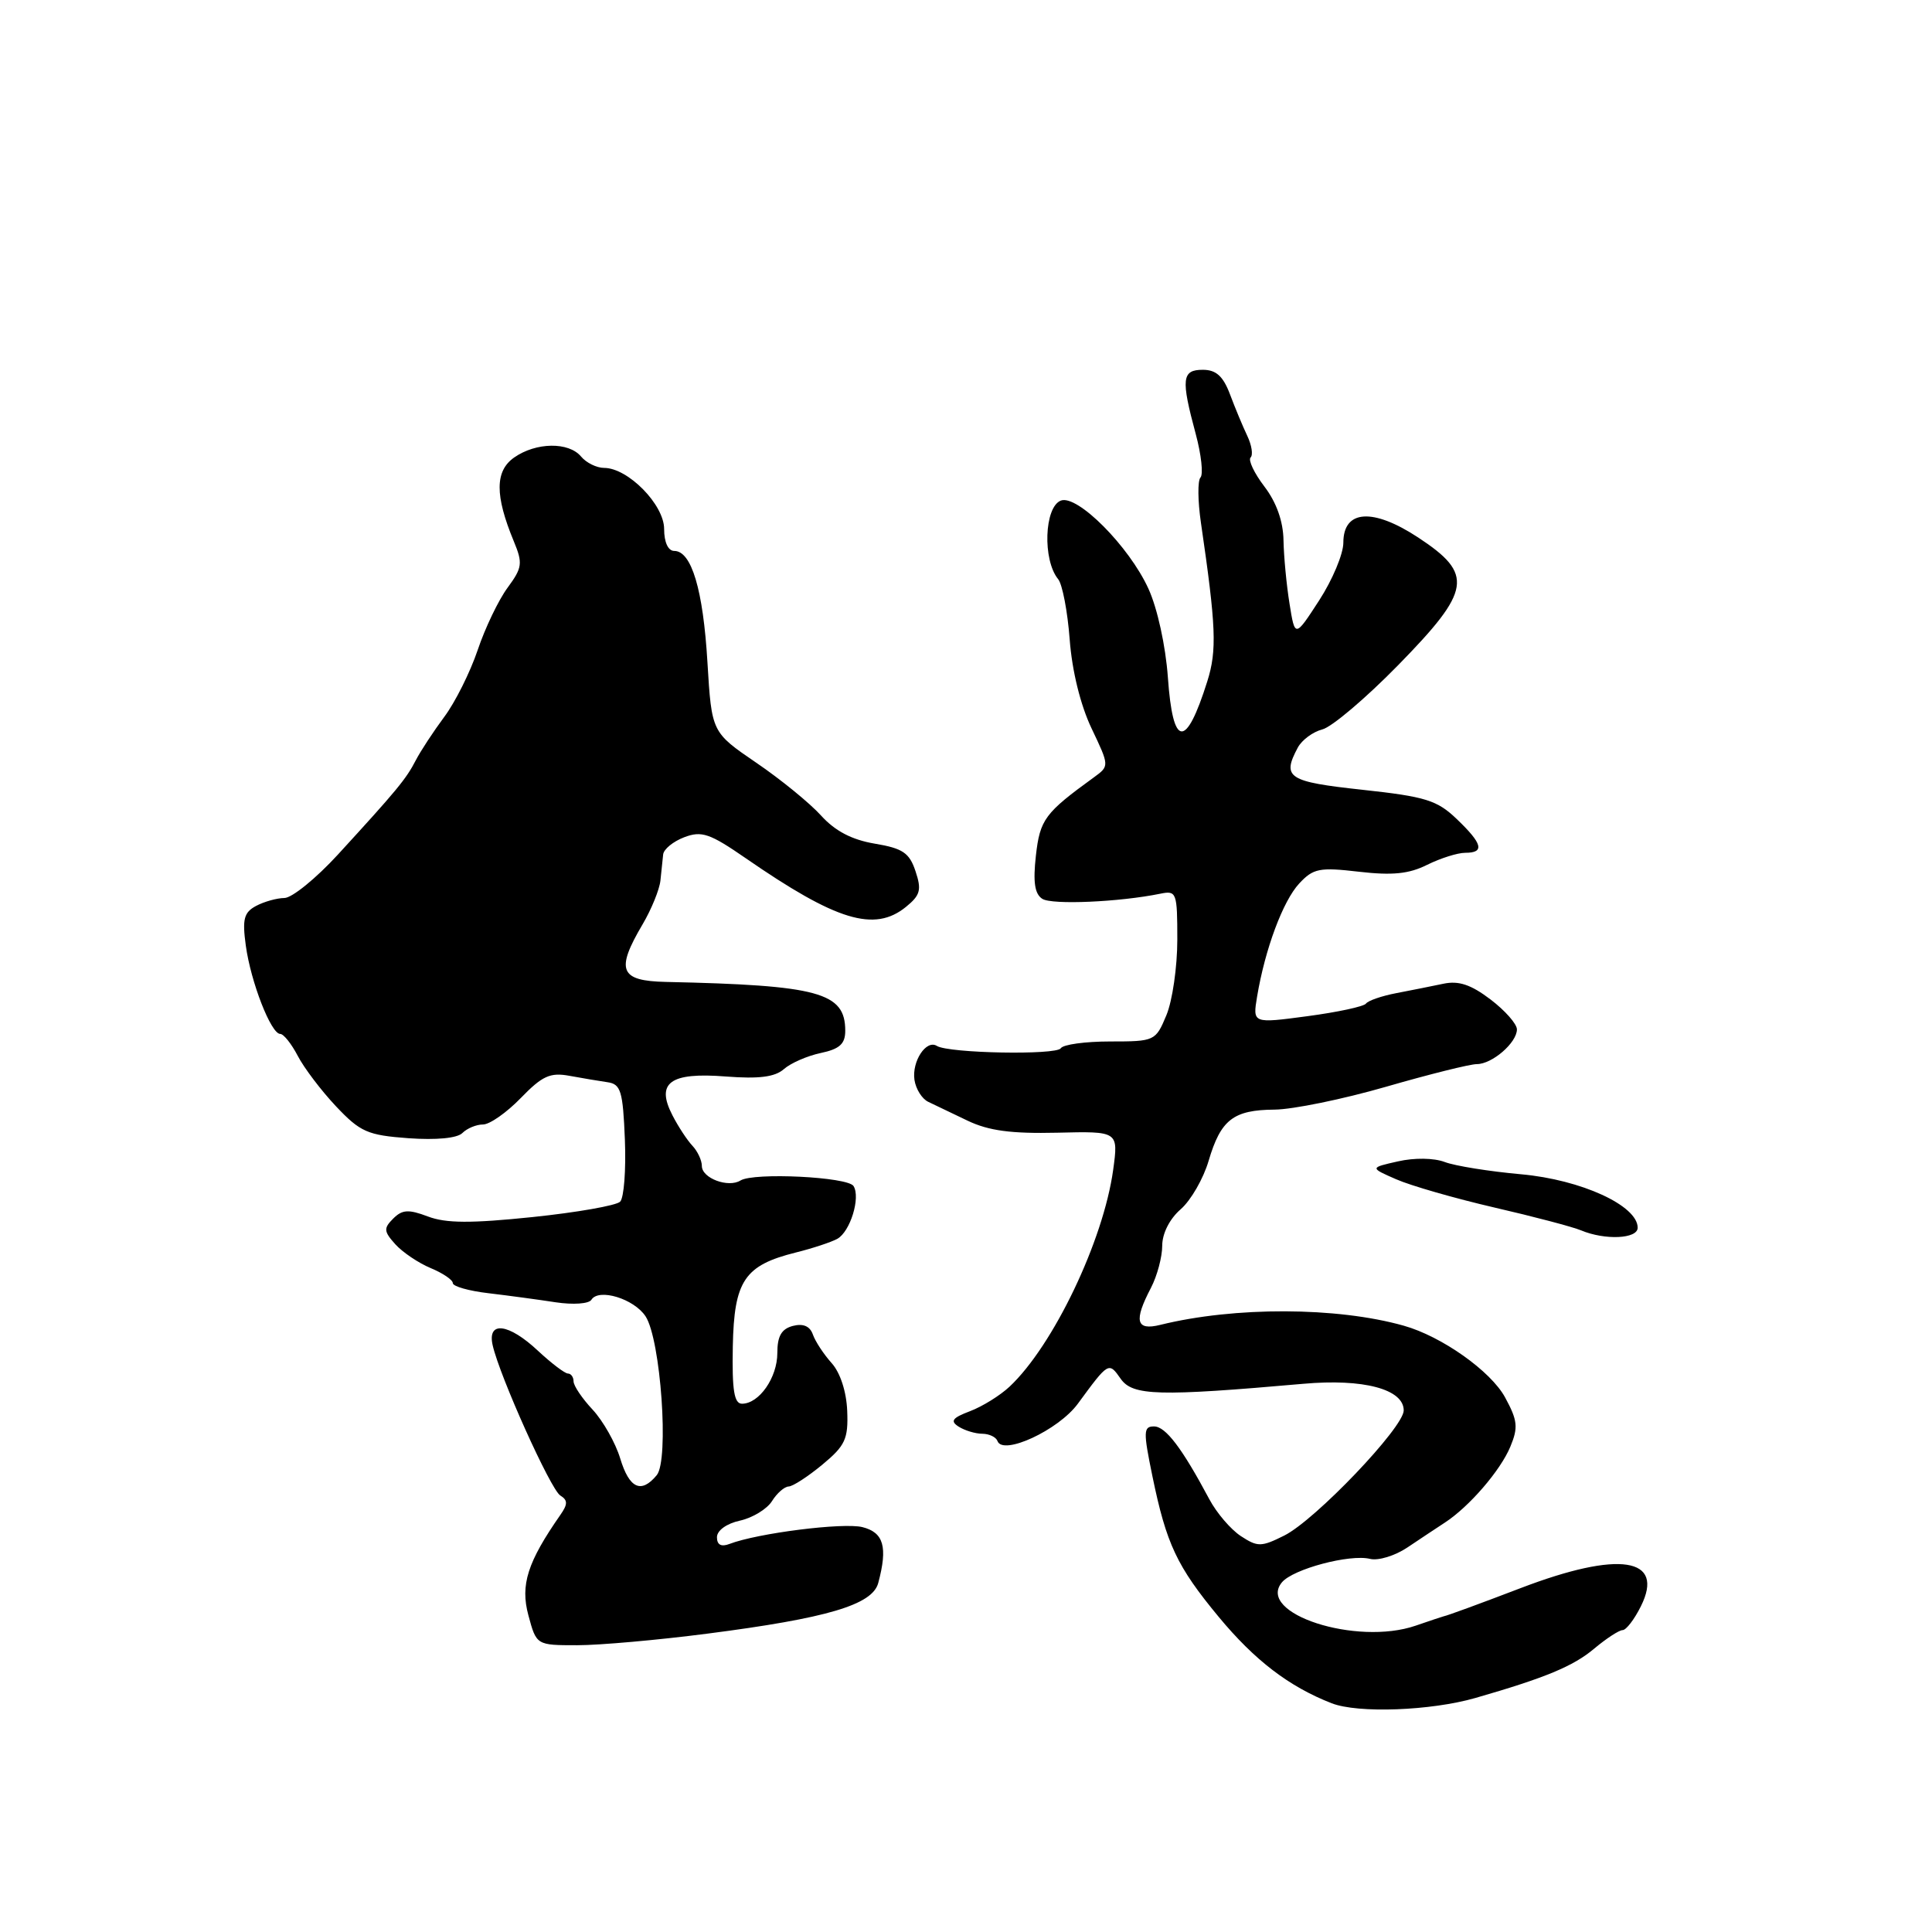 <?xml version="1.0" encoding="UTF-8" standalone="no"?>
<!DOCTYPE svg PUBLIC "-//W3C//DTD SVG 1.1//EN" "http://www.w3.org/Graphics/SVG/1.1/DTD/svg11.dtd" >
<svg xmlns="http://www.w3.org/2000/svg" xmlns:xlink="http://www.w3.org/1999/xlink" version="1.1" viewBox="0 0 256 256">
 <g >
 <path fill="currentColor"
d=" M 195.50 224.99 C 204.78 222.32 208.47 220.78 211.23 218.46 C 212.84 217.11 214.54 216.00 215.00 216.00 C 215.47 216.00 216.56 214.58 217.42 212.85 C 220.66 206.37 214.54 205.44 201.50 210.43 C 195.98 212.54 191.81 214.07 191.29 214.17 C 191.17 214.19 189.50 214.75 187.58 215.41 C 179.73 218.11 166.44 213.80 169.86 209.67 C 171.33 207.90 178.86 205.90 181.54 206.56 C 182.62 206.83 184.85 206.15 186.50 205.04 C 188.15 203.93 190.37 202.46 191.44 201.76 C 194.67 199.66 198.82 194.85 200.13 191.69 C 201.19 189.14 201.09 188.21 199.43 185.16 C 197.54 181.68 191.03 177.07 186.00 175.66 C 177.14 173.16 163.60 173.12 153.75 175.55 C 150.53 176.35 150.20 175.05 152.51 170.64 C 153.33 169.06 154.00 166.55 154.00 165.07 C 154.00 163.44 154.98 161.51 156.44 160.24 C 157.79 159.07 159.46 156.17 160.15 153.81 C 161.76 148.36 163.42 147.07 168.89 147.03 C 171.30 147.01 177.95 145.65 183.66 144.00 C 189.37 142.35 194.78 141.00 195.69 141.00 C 197.72 141.00 201.00 138.16 201.00 136.40 C 201.00 135.68 199.43 133.90 197.51 132.44 C 194.92 130.47 193.29 129.92 191.26 130.35 C 189.74 130.67 186.93 131.23 185.00 131.60 C 183.07 131.97 181.28 132.59 181.00 132.98 C 180.72 133.37 177.23 134.12 173.24 134.65 C 165.98 135.62 165.98 135.62 166.57 132.06 C 167.62 125.77 170.00 119.38 172.15 117.07 C 174.02 115.06 174.83 114.90 180.08 115.51 C 184.49 116.02 186.70 115.80 189.11 114.59 C 190.87 113.72 193.14 113.00 194.15 113.00 C 196.76 113.00 196.46 111.81 193.03 108.53 C 190.42 106.03 188.91 105.56 180.53 104.65 C 170.65 103.58 169.83 103.05 171.97 99.05 C 172.51 98.05 173.97 96.97 175.22 96.65 C 176.48 96.33 180.99 92.50 185.25 88.15 C 194.98 78.21 195.31 76.09 187.93 71.23 C 181.91 67.27 178.00 67.53 178.00 71.91 C 178.00 73.40 176.56 76.83 174.80 79.55 C 171.59 84.50 171.59 84.50 170.87 80.00 C 170.47 77.53 170.11 73.74 170.07 71.59 C 170.03 69.07 169.13 66.55 167.54 64.47 C 166.19 62.70 165.37 60.97 165.71 60.62 C 166.06 60.28 165.86 58.99 165.27 57.75 C 164.68 56.51 163.65 54.04 162.98 52.25 C 162.07 49.84 161.14 49.00 159.38 49.00 C 156.60 49.00 156.47 50.21 158.44 57.50 C 159.18 60.25 159.46 62.85 159.07 63.27 C 158.68 63.69 158.71 66.39 159.13 69.27 C 161.14 83.02 161.27 86.17 159.97 90.29 C 157.13 99.30 155.41 99.12 154.75 89.75 C 154.45 85.58 153.36 80.59 152.17 78.00 C 149.61 72.39 142.75 65.50 140.57 66.33 C 138.37 67.18 138.13 74.20 140.21 76.74 C 140.77 77.42 141.46 81.02 141.74 84.74 C 142.05 88.89 143.17 93.43 144.63 96.50 C 147.01 101.50 147.01 101.50 144.95 103.00 C 138.44 107.72 137.80 108.58 137.26 113.39 C 136.87 116.88 137.10 118.45 138.11 119.10 C 139.38 119.92 148.33 119.53 153.75 118.42 C 155.90 117.98 156.00 118.25 156.00 124.51 C 156.00 128.12 155.35 132.62 154.55 134.53 C 153.13 137.94 153.00 138.00 147.11 138.00 C 143.81 138.00 140.87 138.40 140.56 138.90 C 139.98 139.83 125.72 139.57 124.14 138.59 C 122.73 137.71 120.81 140.63 121.17 143.09 C 121.35 144.30 122.17 145.61 123.00 146.00 C 123.83 146.39 126.17 147.51 128.22 148.50 C 131.00 149.83 134.00 150.23 140.07 150.09 C 148.20 149.89 148.20 149.89 147.50 155.02 C 146.20 164.42 139.56 178.31 133.77 183.74 C 132.52 184.91 130.17 186.37 128.53 186.99 C 126.18 187.88 125.87 188.30 127.03 189.04 C 127.84 189.55 129.25 189.98 130.17 189.98 C 131.08 189.99 131.98 190.42 132.17 190.94 C 132.87 192.92 140.25 189.50 142.82 186.00 C 146.90 180.44 146.91 180.43 148.50 182.70 C 150.09 184.96 153.50 185.05 172.70 183.36 C 180.65 182.65 186.00 184.07 186.00 186.89 C 186.00 189.14 174.29 201.41 170.17 203.47 C 167.12 204.99 166.65 205.00 164.42 203.54 C 163.08 202.66 161.21 200.47 160.25 198.67 C 156.63 191.88 154.45 189.01 152.92 189.01 C 151.50 189.00 151.48 189.68 152.70 195.60 C 154.55 204.59 155.94 207.55 161.48 214.24 C 166.25 220.00 170.79 223.48 176.45 225.69 C 179.93 227.05 189.59 226.69 195.50 224.99 Z  M 93.70 216.47 C 109.63 214.42 115.59 212.65 116.37 209.76 C 117.65 204.98 117.10 203.06 114.27 202.35 C 111.73 201.72 100.39 203.15 96.66 204.58 C 95.56 205.00 95.00 204.70 95.00 203.69 C 95.00 202.80 96.27 201.88 98.05 201.49 C 99.72 201.12 101.63 199.96 102.29 198.91 C 102.94 197.86 103.94 196.99 104.49 196.97 C 105.05 196.96 107.06 195.65 108.97 194.07 C 112.00 191.56 112.41 190.67 112.26 186.96 C 112.16 184.41 111.34 181.89 110.20 180.62 C 109.15 179.45 108.03 177.75 107.71 176.83 C 107.32 175.72 106.43 175.34 105.06 175.69 C 103.55 176.09 103.00 177.04 103.00 179.29 C 103.00 182.54 100.59 186.00 98.32 186.00 C 97.28 186.00 96.99 184.23 97.10 178.42 C 97.27 169.69 98.64 167.66 105.46 165.96 C 107.68 165.41 110.15 164.59 110.95 164.15 C 112.66 163.20 114.05 158.69 113.10 157.16 C 112.35 155.94 99.89 155.33 98.12 156.42 C 96.50 157.43 93.00 156.12 93.00 154.50 C 93.00 153.76 92.44 152.55 91.75 151.82 C 91.06 151.09 89.87 149.28 89.10 147.78 C 86.87 143.46 88.78 142.06 96.16 142.64 C 100.56 142.98 102.67 142.71 103.86 141.67 C 104.76 140.87 106.96 139.91 108.75 139.53 C 111.26 139.00 112.00 138.32 112.00 136.58 C 112.00 131.50 108.50 130.55 88.25 130.11 C 82.12 129.98 81.55 128.57 85.14 122.49 C 86.32 120.49 87.38 117.88 87.51 116.68 C 87.64 115.48 87.80 113.93 87.87 113.23 C 87.94 112.52 89.20 111.50 90.66 110.94 C 92.97 110.06 94.05 110.43 98.80 113.71 C 110.84 122.03 115.86 123.55 120.03 120.18 C 121.95 118.62 122.14 117.92 121.31 115.44 C 120.50 113.00 119.62 112.41 115.92 111.79 C 112.88 111.28 110.66 110.12 108.80 108.07 C 107.32 106.43 103.45 103.27 100.20 101.06 C 94.30 97.03 94.30 97.03 93.74 87.76 C 93.17 78.14 91.63 73.00 89.34 73.00 C 88.53 73.00 88.00 71.85 88.00 70.09 C 88.00 66.87 83.21 62.00 80.05 62.00 C 79.06 62.00 77.68 61.32 77.00 60.50 C 75.36 58.53 71.03 58.59 68.13 60.62 C 65.58 62.41 65.56 65.64 68.08 71.72 C 69.29 74.64 69.21 75.22 67.26 77.87 C 66.07 79.48 64.28 83.20 63.29 86.15 C 62.29 89.10 60.30 93.08 58.86 95.00 C 57.43 96.93 55.73 99.51 55.09 100.75 C 53.82 103.22 52.56 104.74 44.77 113.24 C 41.87 116.40 38.68 118.99 37.68 118.99 C 36.69 119.00 35.00 119.47 33.93 120.04 C 32.32 120.90 32.09 121.79 32.57 125.29 C 33.23 130.12 35.91 137.00 37.13 137.00 C 37.58 137.00 38.62 138.31 39.45 139.90 C 40.28 141.50 42.56 144.51 44.52 146.59 C 47.74 150.00 48.70 150.42 54.12 150.82 C 57.83 151.08 60.58 150.82 61.27 150.13 C 61.89 149.51 63.12 149.00 64.00 149.00 C 64.89 149.00 67.14 147.42 69.01 145.49 C 71.85 142.56 72.90 142.08 75.45 142.55 C 77.13 142.86 79.40 143.24 80.50 143.40 C 82.26 143.65 82.54 144.56 82.80 151.00 C 82.96 155.02 82.68 158.72 82.17 159.23 C 81.66 159.74 76.42 160.66 70.54 161.27 C 62.42 162.11 59.09 162.10 56.70 161.19 C 54.13 160.22 53.30 160.27 52.10 161.47 C 50.81 162.76 50.85 163.17 52.39 164.88 C 53.35 165.94 55.46 167.36 57.07 168.03 C 58.68 168.70 60.00 169.59 60.00 170.02 C 60.00 170.45 62.14 171.06 64.75 171.36 C 67.36 171.67 71.36 172.21 73.63 172.56 C 75.94 172.91 78.03 172.76 78.36 172.23 C 79.33 170.66 84.01 172.09 85.54 174.42 C 87.55 177.49 88.68 193.48 87.02 195.47 C 84.96 197.96 83.39 197.24 82.18 193.25 C 81.56 191.19 79.91 188.28 78.53 186.79 C 77.14 185.31 76.00 183.62 76.00 183.04 C 76.00 182.47 75.66 182.00 75.25 182.00 C 74.84 181.99 73.06 180.64 71.30 179.00 C 67.40 175.34 64.54 174.98 65.28 178.25 C 66.21 182.37 72.96 197.36 74.24 198.16 C 75.24 198.78 75.25 199.30 74.26 200.72 C 69.89 206.99 68.93 210.01 70.01 214.02 C 71.08 218.00 71.08 218.00 76.49 218.00 C 79.46 218.00 87.21 217.31 93.70 216.47 Z  M 217.00 162.68 C 217.00 159.75 209.53 156.32 201.58 155.60 C 197.35 155.22 192.78 154.49 191.43 153.97 C 190.00 153.43 187.41 153.39 185.23 153.89 C 181.50 154.73 181.50 154.73 185.00 156.26 C 186.93 157.11 192.78 158.79 198.00 160.00 C 203.22 161.20 208.40 162.57 209.50 163.03 C 212.68 164.36 217.00 164.16 217.00 162.68 Z "/>
</g>
</svg>